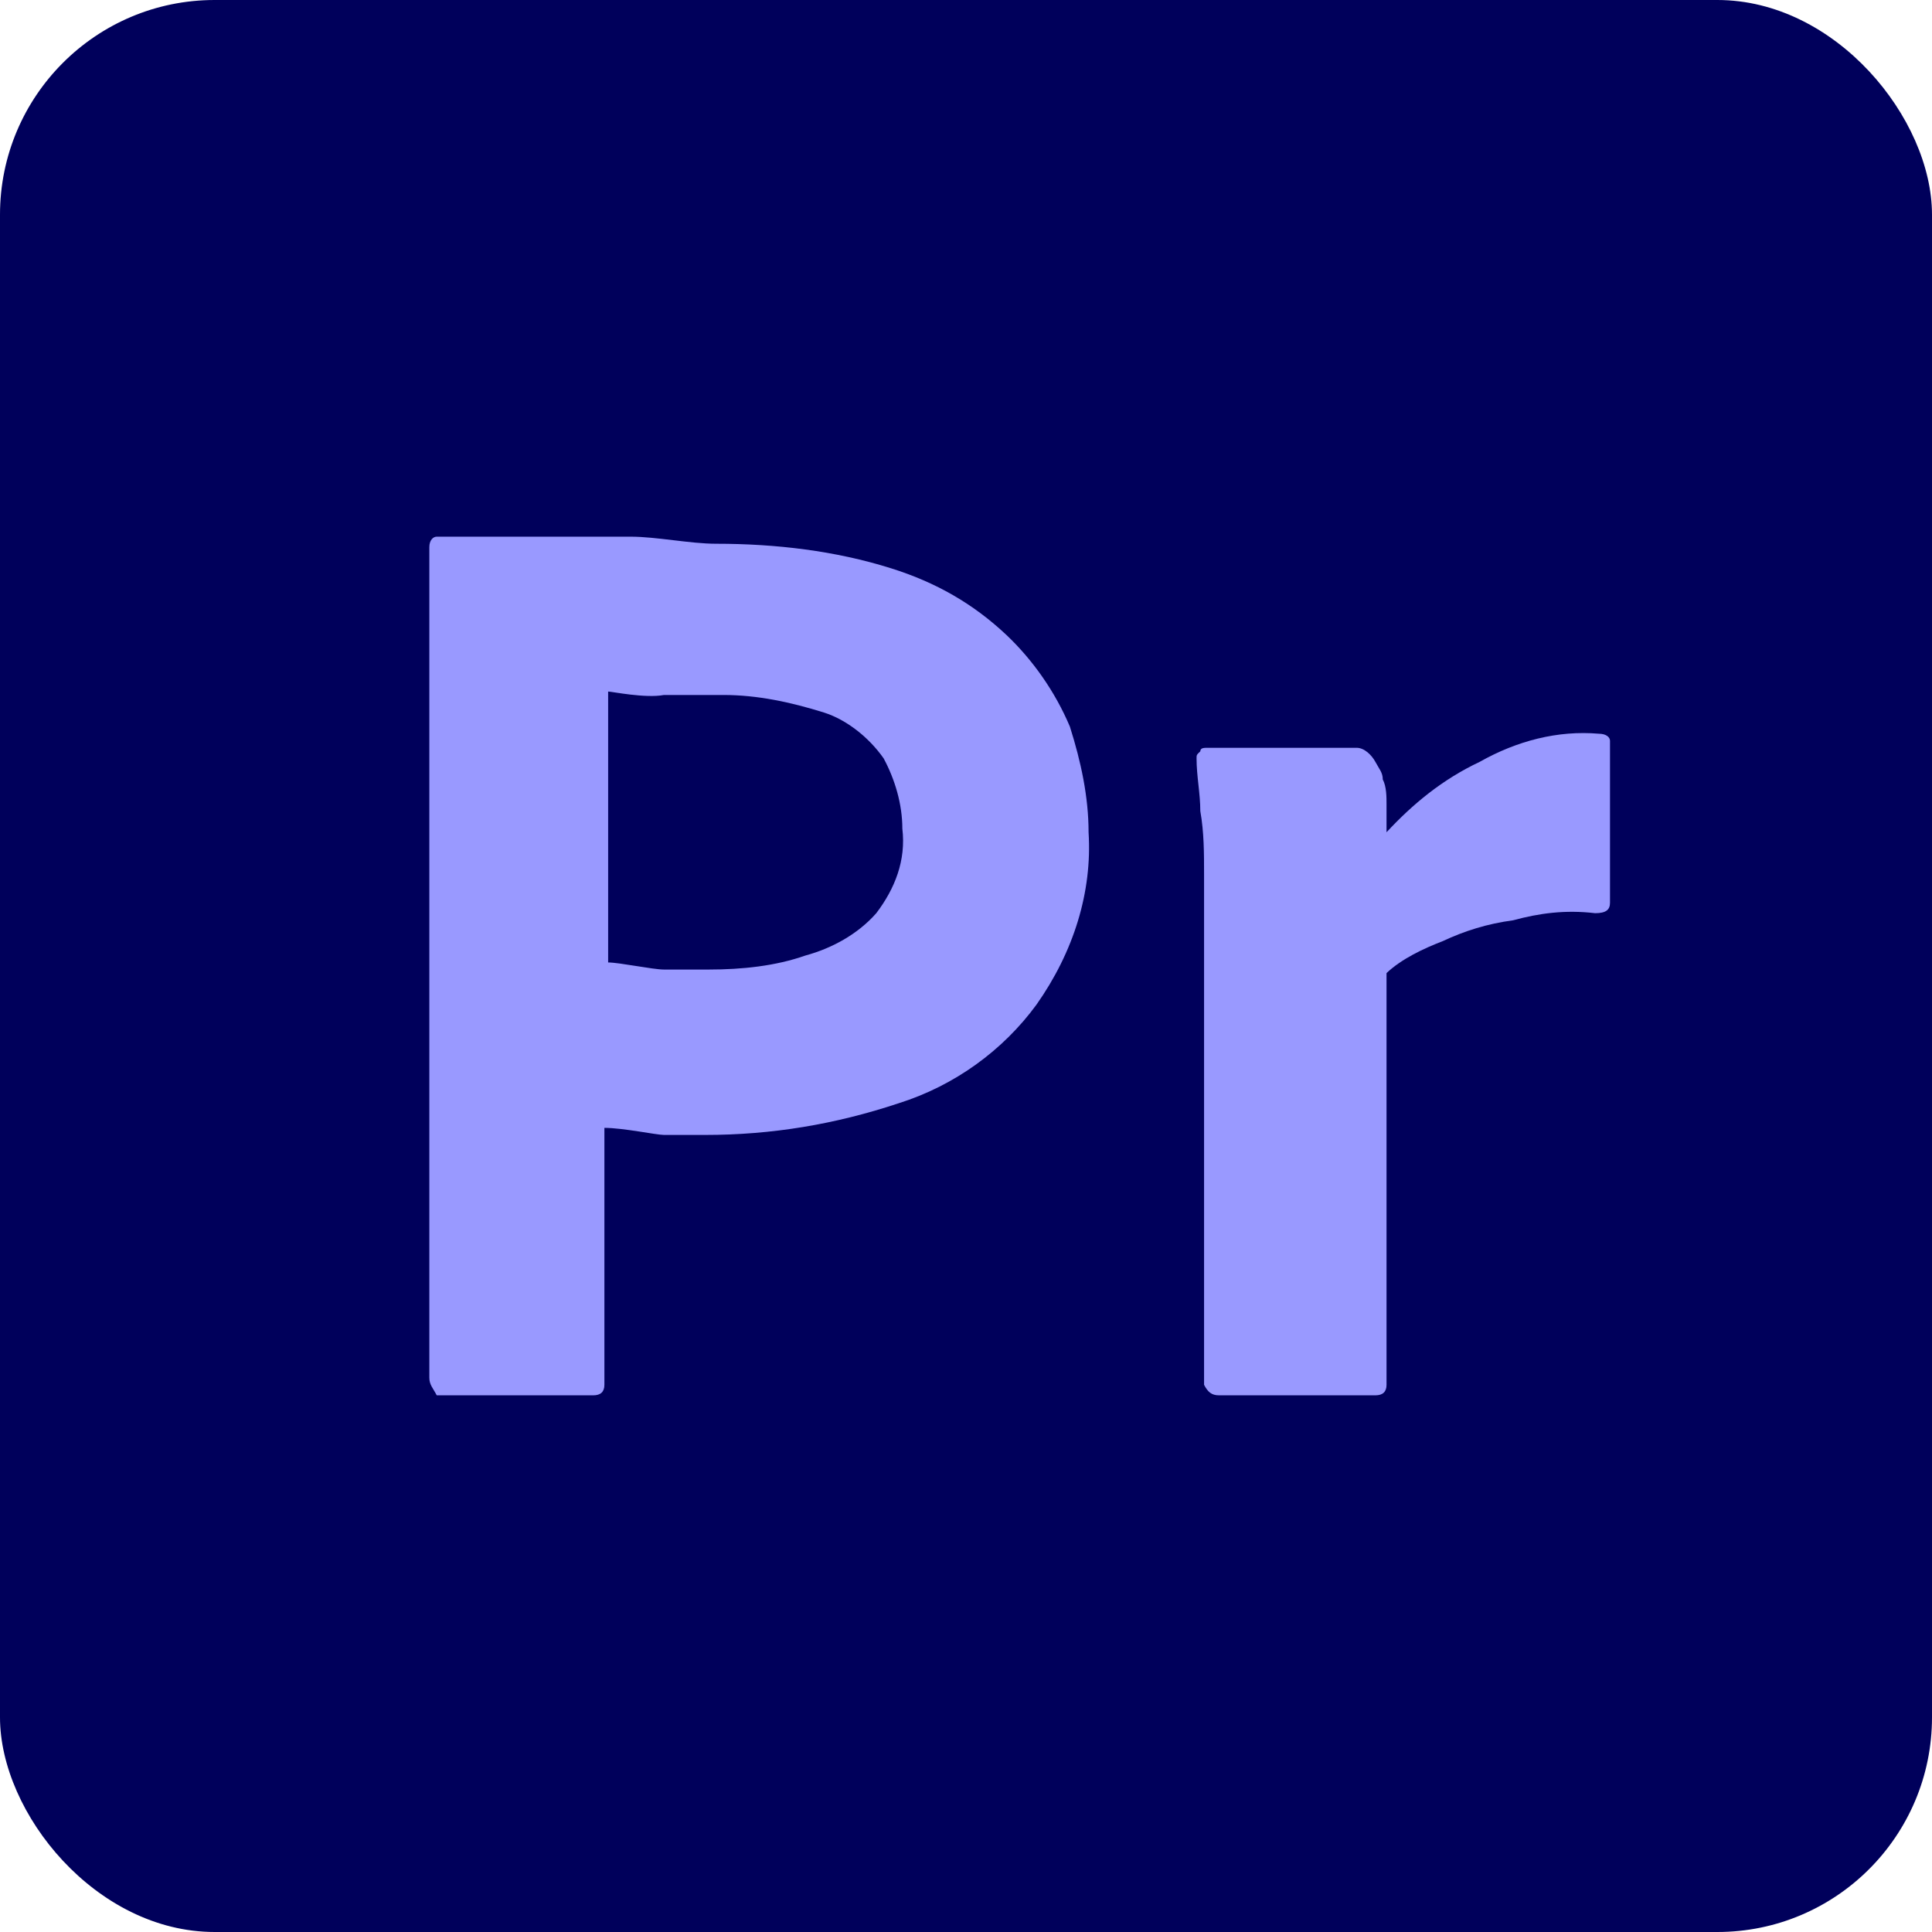 <svg width="18" height="18" viewBox="0 0 18 18" fill="none" xmlns="http://www.w3.org/2000/svg">
<rect width="18" height="18" rx="2" fill="#00005B"/>
<path d="M4 12.836V5.098C4 5.033 4.035 5 4.069 5C4.208 5 4.382 5 4.555 5C4.729 5 4.937 5 5.18 5C5.388 5 5.631 5 5.874 5C6.117 5 6.429 5.066 6.672 5.066C7.227 5.066 7.782 5.131 8.303 5.295C8.719 5.426 9.066 5.623 9.379 5.918C9.621 6.148 9.83 6.443 9.968 6.77C10.072 7.098 10.142 7.426 10.142 7.754C10.177 8.311 10.003 8.869 9.656 9.361C9.344 9.787 8.893 10.115 8.372 10.279C7.782 10.475 7.192 10.574 6.568 10.574C6.394 10.574 6.256 10.574 6.186 10.574C6.117 10.574 5.804 10.508 5.631 10.508V12.902C5.631 12.967 5.596 13 5.527 13H4.069C4.035 12.934 4 12.902 4 12.836ZM5.666 6.443V8.967C5.77 8.967 6.082 9.033 6.186 9.033H6.603C6.915 9.033 7.227 9 7.505 8.902C7.748 8.836 7.991 8.705 8.164 8.508C8.338 8.279 8.442 8.016 8.407 7.721C8.407 7.492 8.338 7.262 8.233 7.066C8.095 6.869 7.886 6.705 7.678 6.639C7.366 6.541 7.054 6.475 6.741 6.475C6.533 6.475 6.36 6.475 6.186 6.475C6.013 6.508 5.7 6.443 5.666 6.443Z" fill="#9999FF"/>
<path d="M11.252 6.967H12.64C12.71 6.967 12.779 7.033 12.814 7.098C12.849 7.164 12.883 7.197 12.883 7.262C12.918 7.328 12.918 7.426 12.918 7.492C12.918 7.59 12.918 7.656 12.918 7.754C13.161 7.492 13.438 7.262 13.786 7.098C14.133 6.902 14.514 6.803 14.896 6.836C14.965 6.836 15 6.869 15 6.902V8.41C15 8.475 14.965 8.508 14.861 8.508C14.584 8.475 14.341 8.508 14.098 8.574C13.855 8.607 13.647 8.672 13.438 8.77C13.265 8.836 13.057 8.934 12.918 9.066V12.902C12.918 12.967 12.883 13 12.814 13H11.357C11.287 13 11.252 12.967 11.218 12.902V8.705C11.218 8.541 11.218 8.344 11.218 8.148C11.218 7.951 11.218 7.754 11.183 7.557C11.183 7.393 11.148 7.23 11.148 7.066C11.148 7.033 11.148 7.033 11.183 7C11.183 6.967 11.218 6.967 11.252 6.967Z" fill="#9999FF"/>
</svg>
